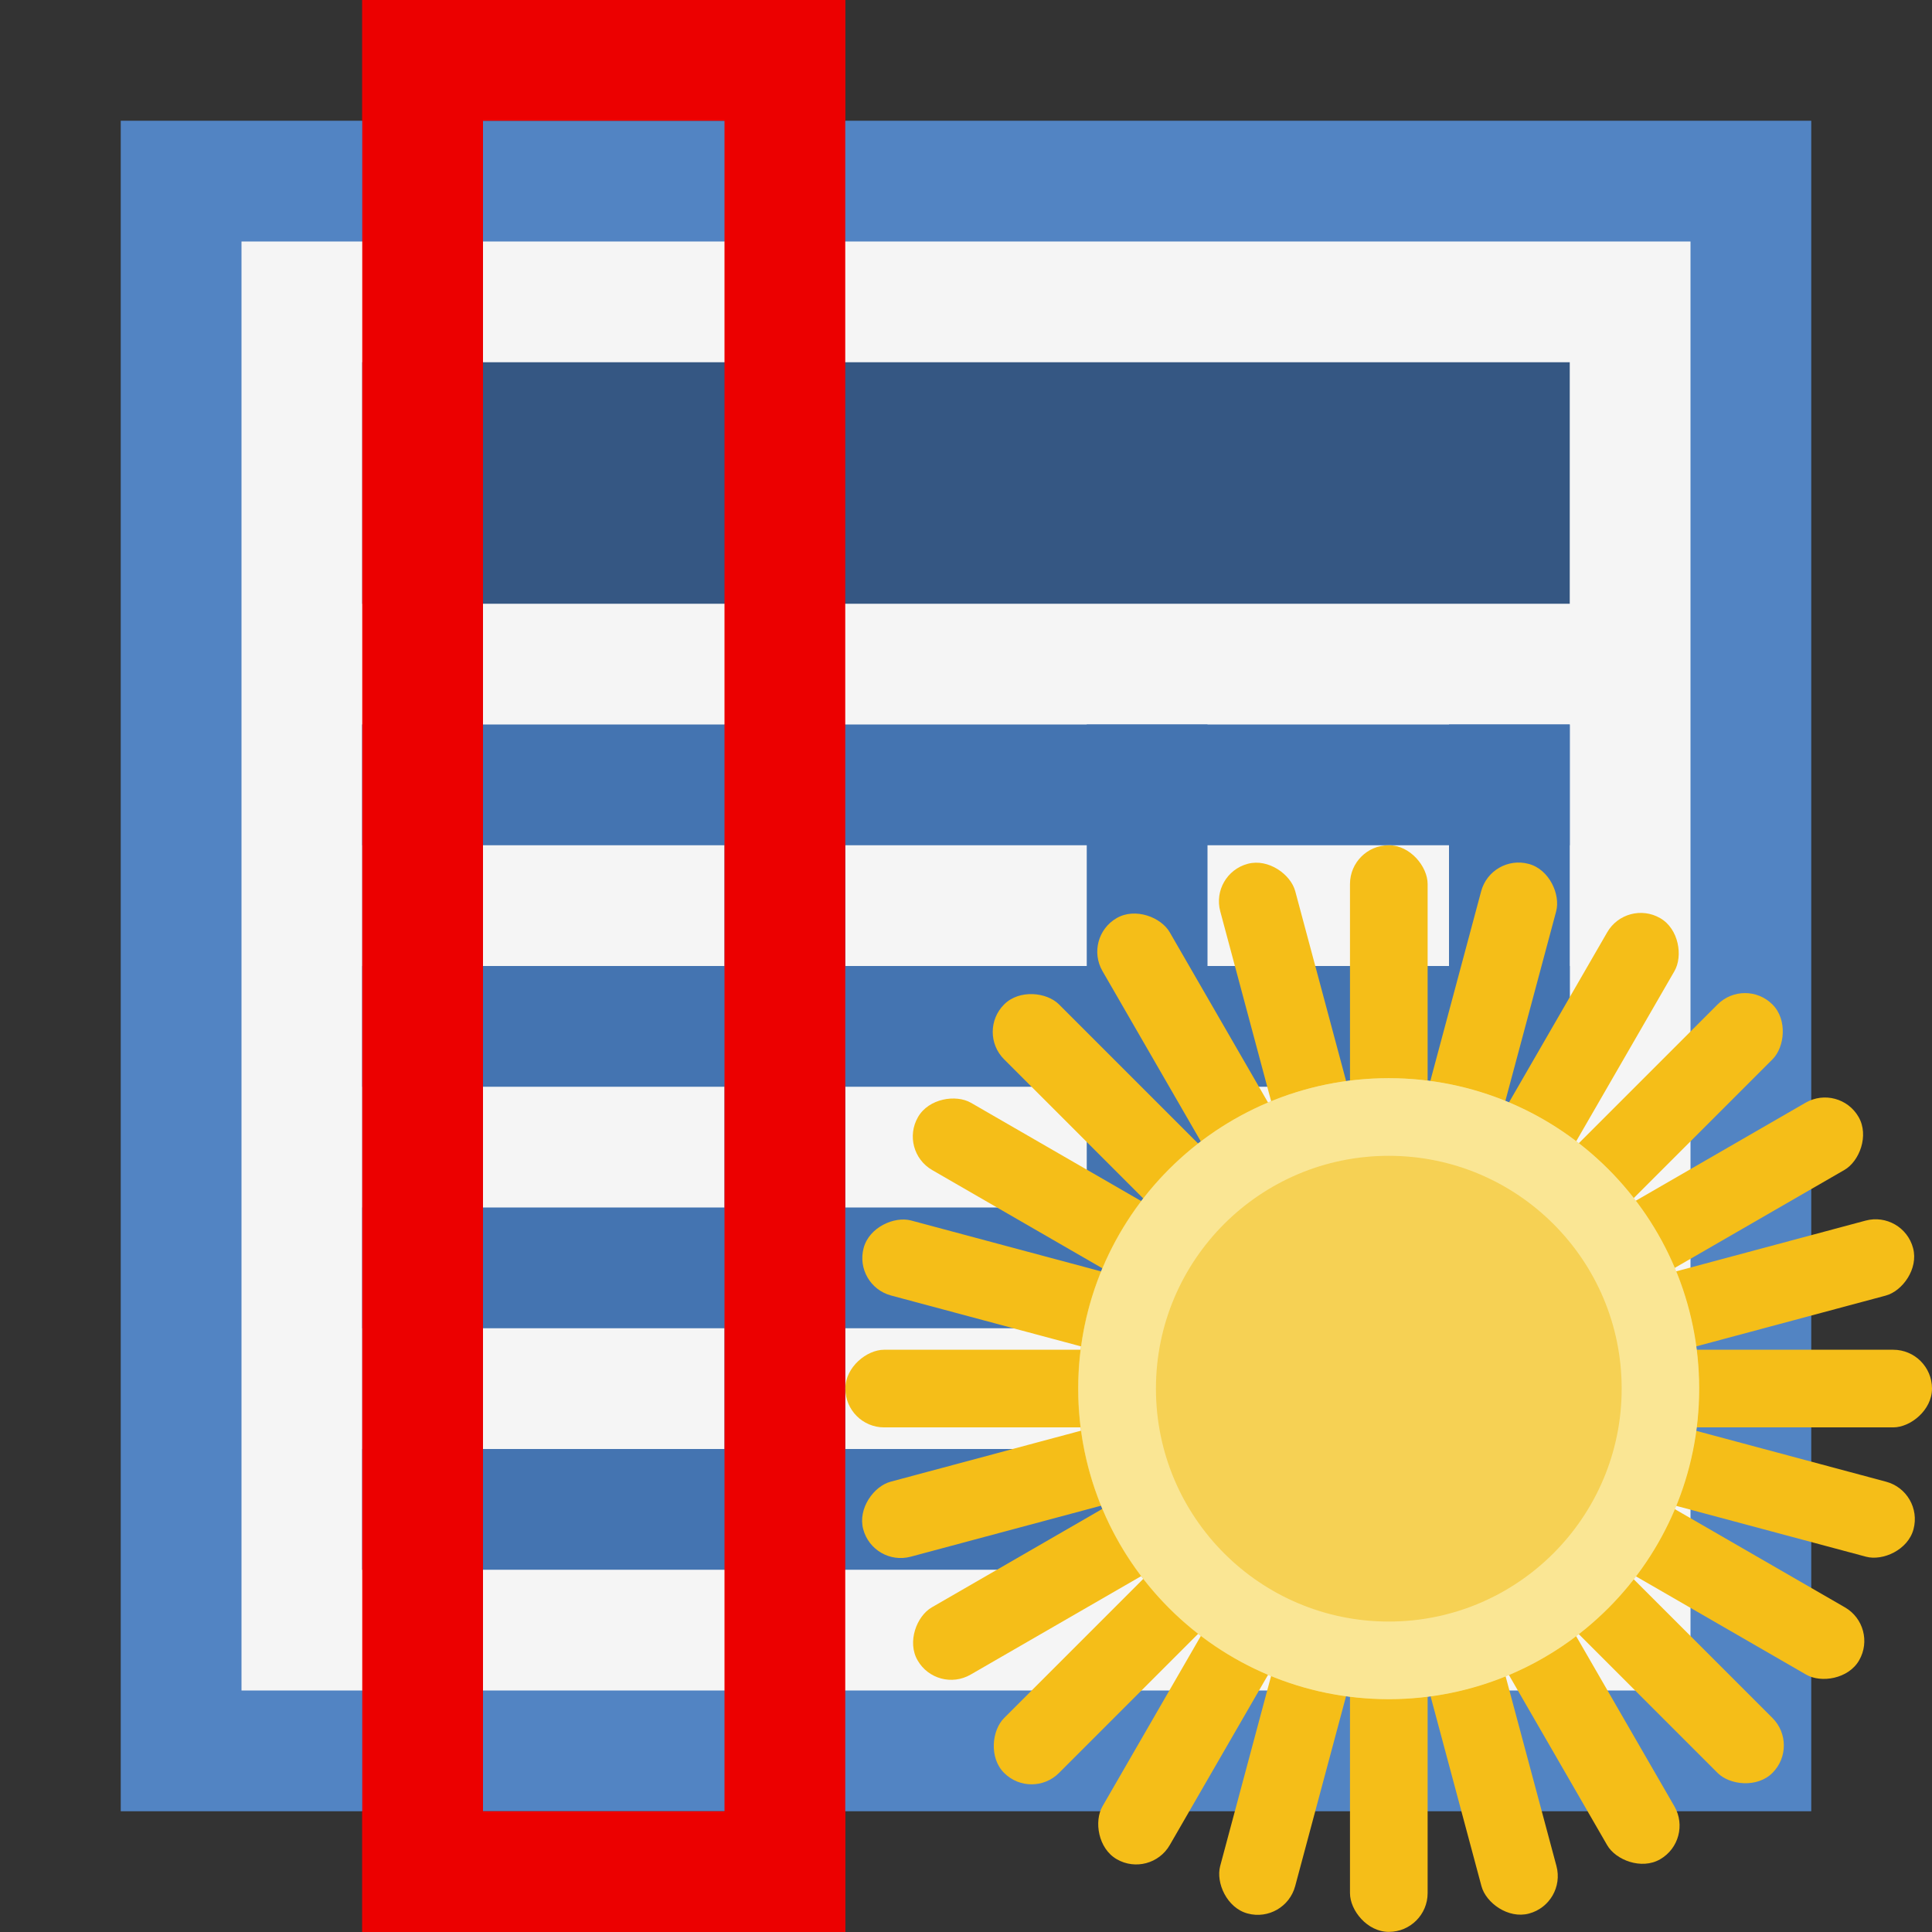 <svg width="16" height="16" viewBox="0 0 16 16" fill="none" xmlns="http://www.w3.org/2000/svg">
<rect x="0" y="0" width="16" height="16" fill="#333333" stroke="none"/>
<rect x="1" y="1" width="14" height="14" fill="#5284C3"/>
<rect x="2" y="2" width="12" height="12" fill="#F5F5F5"/>
<rect x="3" y="3" width="10" height="2" fill="#355783"/>
<rect x="3" y="6" width="10" height="1" fill="#4474B1"/>
<rect x="3" y="8" width="10" height="1" fill="#4474B1"/>
<rect x="3" y="10" width="10" height="1" fill="#4474B1"/>
<rect x="3" y="12" width="10" height="1" fill="#4474B1"/>
<rect x="4" y="6" width="7" height="1" transform="rotate(90 4 6)" fill="#4474B1"/>
<rect x="7" y="6" width="7" height="1" transform="rotate(90 7 6)" fill="#4474B1"/>
<rect x="13" y="6" width="7" height="1" transform="rotate(90 13 6)" fill="#4474B1"/>
<rect x="10" y="6" width="7" height="1" transform="rotate(90 10 6)" fill="#4474B1"/>
<rect x="3" width="1" height="16" fill="#EC0000"/>
<rect x="6" width="1" height="16" fill="#EC0000"/>
<rect x="3" width="4" height="1" fill="#EC0000"/>
<rect x="3" y="15" width="4" height="1" fill="#EC0000"/>
<rect x="11.18" y="7" width="0.643" height="2.571" rx="0.321" fill="#F5BE18"/>
<rect x="11.18" y="13.428" width="0.643" height="2.571" rx="0.321" fill="#F5BE18"/>
<rect x="16" y="11.178" width="0.643" height="2.571" rx="0.321" transform="rotate(90 16 11.178)" fill="#F5BE18"/>
<rect x="9.572" y="11.178" width="0.643" height="2.571" rx="0.321" transform="rotate(90 9.572 11.178)" fill="#F5BE18"/>
<rect x="15.93" y="12.354" width="0.643" height="2.571" rx="0.321" transform="rotate(105 15.93 12.354)" fill="#F5BE18"/>
<rect x="9.719" y="10.69" width="0.643" height="2.571" rx="0.321" transform="rotate(105 9.719 10.69)" fill="#F5BE18"/>
<rect x="15.557" y="13.472" width="0.643" height="2.571" rx="0.321" transform="rotate(120 15.557 13.472)" fill="#F5BE18"/>
<rect x="9.99" y="10.258" width="0.643" height="2.571" rx="0.321" transform="rotate(120 9.99 10.258)" fill="#F5BE18"/>
<rect x="14.906" y="14.455" width="0.643" height="2.571" rx="0.321" transform="rotate(135 14.906 14.455)" fill="#F5BE18"/>
<rect x="10.361" y="9.909" width="0.643" height="2.571" rx="0.321" transform="rotate(135 10.361 9.909)" fill="#F5BE18"/>
<rect x="14.027" y="15.237" width="0.643" height="2.571" rx="0.321" transform="rotate(150 14.027 15.237)" fill="#F5BE18"/>
<rect x="10.812" y="9.669" width="0.643" height="2.571" rx="0.321" transform="rotate(150 10.812 9.669)" fill="#F5BE18"/>
<rect x="12.973" y="15.764" width="0.643" height="2.571" rx="0.321" transform="rotate(165 12.973 15.764)" fill="#F5BE18"/>
<rect x="11.309" y="9.554" width="0.643" height="2.571" rx="0.321" transform="rotate(165 11.309 9.554)" fill="#F5BE18"/>
<rect x="10.643" y="15.93" width="0.643" height="2.571" rx="0.321" transform="rotate(-165 10.643 15.93)" fill="#F5BE18"/>
<rect x="12.305" y="9.721" width="0.643" height="2.571" rx="0.321" transform="rotate(-165 12.305 9.721)" fill="#F5BE18"/>
<rect x="9.527" y="15.558" width="0.643" height="2.571" rx="0.321" transform="rotate(-150 9.527 15.558)" fill="#F5BE18"/>
<rect x="12.742" y="9.991" width="0.643" height="2.571" rx="0.321" transform="rotate(-150 12.742 9.991)" fill="#F5BE18"/>
<rect x="8.543" y="14.91" width="0.643" height="2.571" rx="0.321" transform="rotate(-135 8.543 14.91)" fill="#F5BE18"/>
<rect x="13.088" y="10.364" width="0.643" height="2.571" rx="0.321" transform="rotate(-135 13.088 10.364)" fill="#F5BE18"/>
<rect x="7.76" y="14.029" width="0.643" height="2.571" rx="0.321" transform="rotate(-120 7.76 14.029)" fill="#F5BE18"/>
<rect x="13.326" y="10.814" width="0.643" height="2.571" rx="0.321" transform="rotate(-120 13.326 10.814)" fill="#F5BE18"/>
<rect x="7.232" y="12.975" width="0.643" height="2.571" rx="0.321" transform="rotate(-105 7.232 12.975)" fill="#F5BE18"/>
<rect x="13.443" y="11.312" width="0.643" height="2.571" rx="0.321" transform="rotate(-105 13.443 11.312)" fill="#F5BE18"/>
<circle cx="11.499" cy="11.5" r="2.571" fill="#F6D154"/>
<path fill-rule="evenodd" clip-rule="evenodd" d="M11.501 14.072C12.921 14.072 14.072 12.92 14.072 11.5C14.072 10.08 12.921 8.929 11.501 8.929C10.081 8.929 8.93 10.08 8.93 11.5C8.93 12.92 10.081 14.072 11.501 14.072ZM11.501 13.429C12.566 13.429 13.43 12.565 13.43 11.5C13.43 10.435 12.566 9.572 11.501 9.572C10.436 9.572 9.573 10.435 9.573 11.5C9.573 12.565 10.436 13.429 11.501 13.429Z" fill="#FAE694"/>
</svg>
